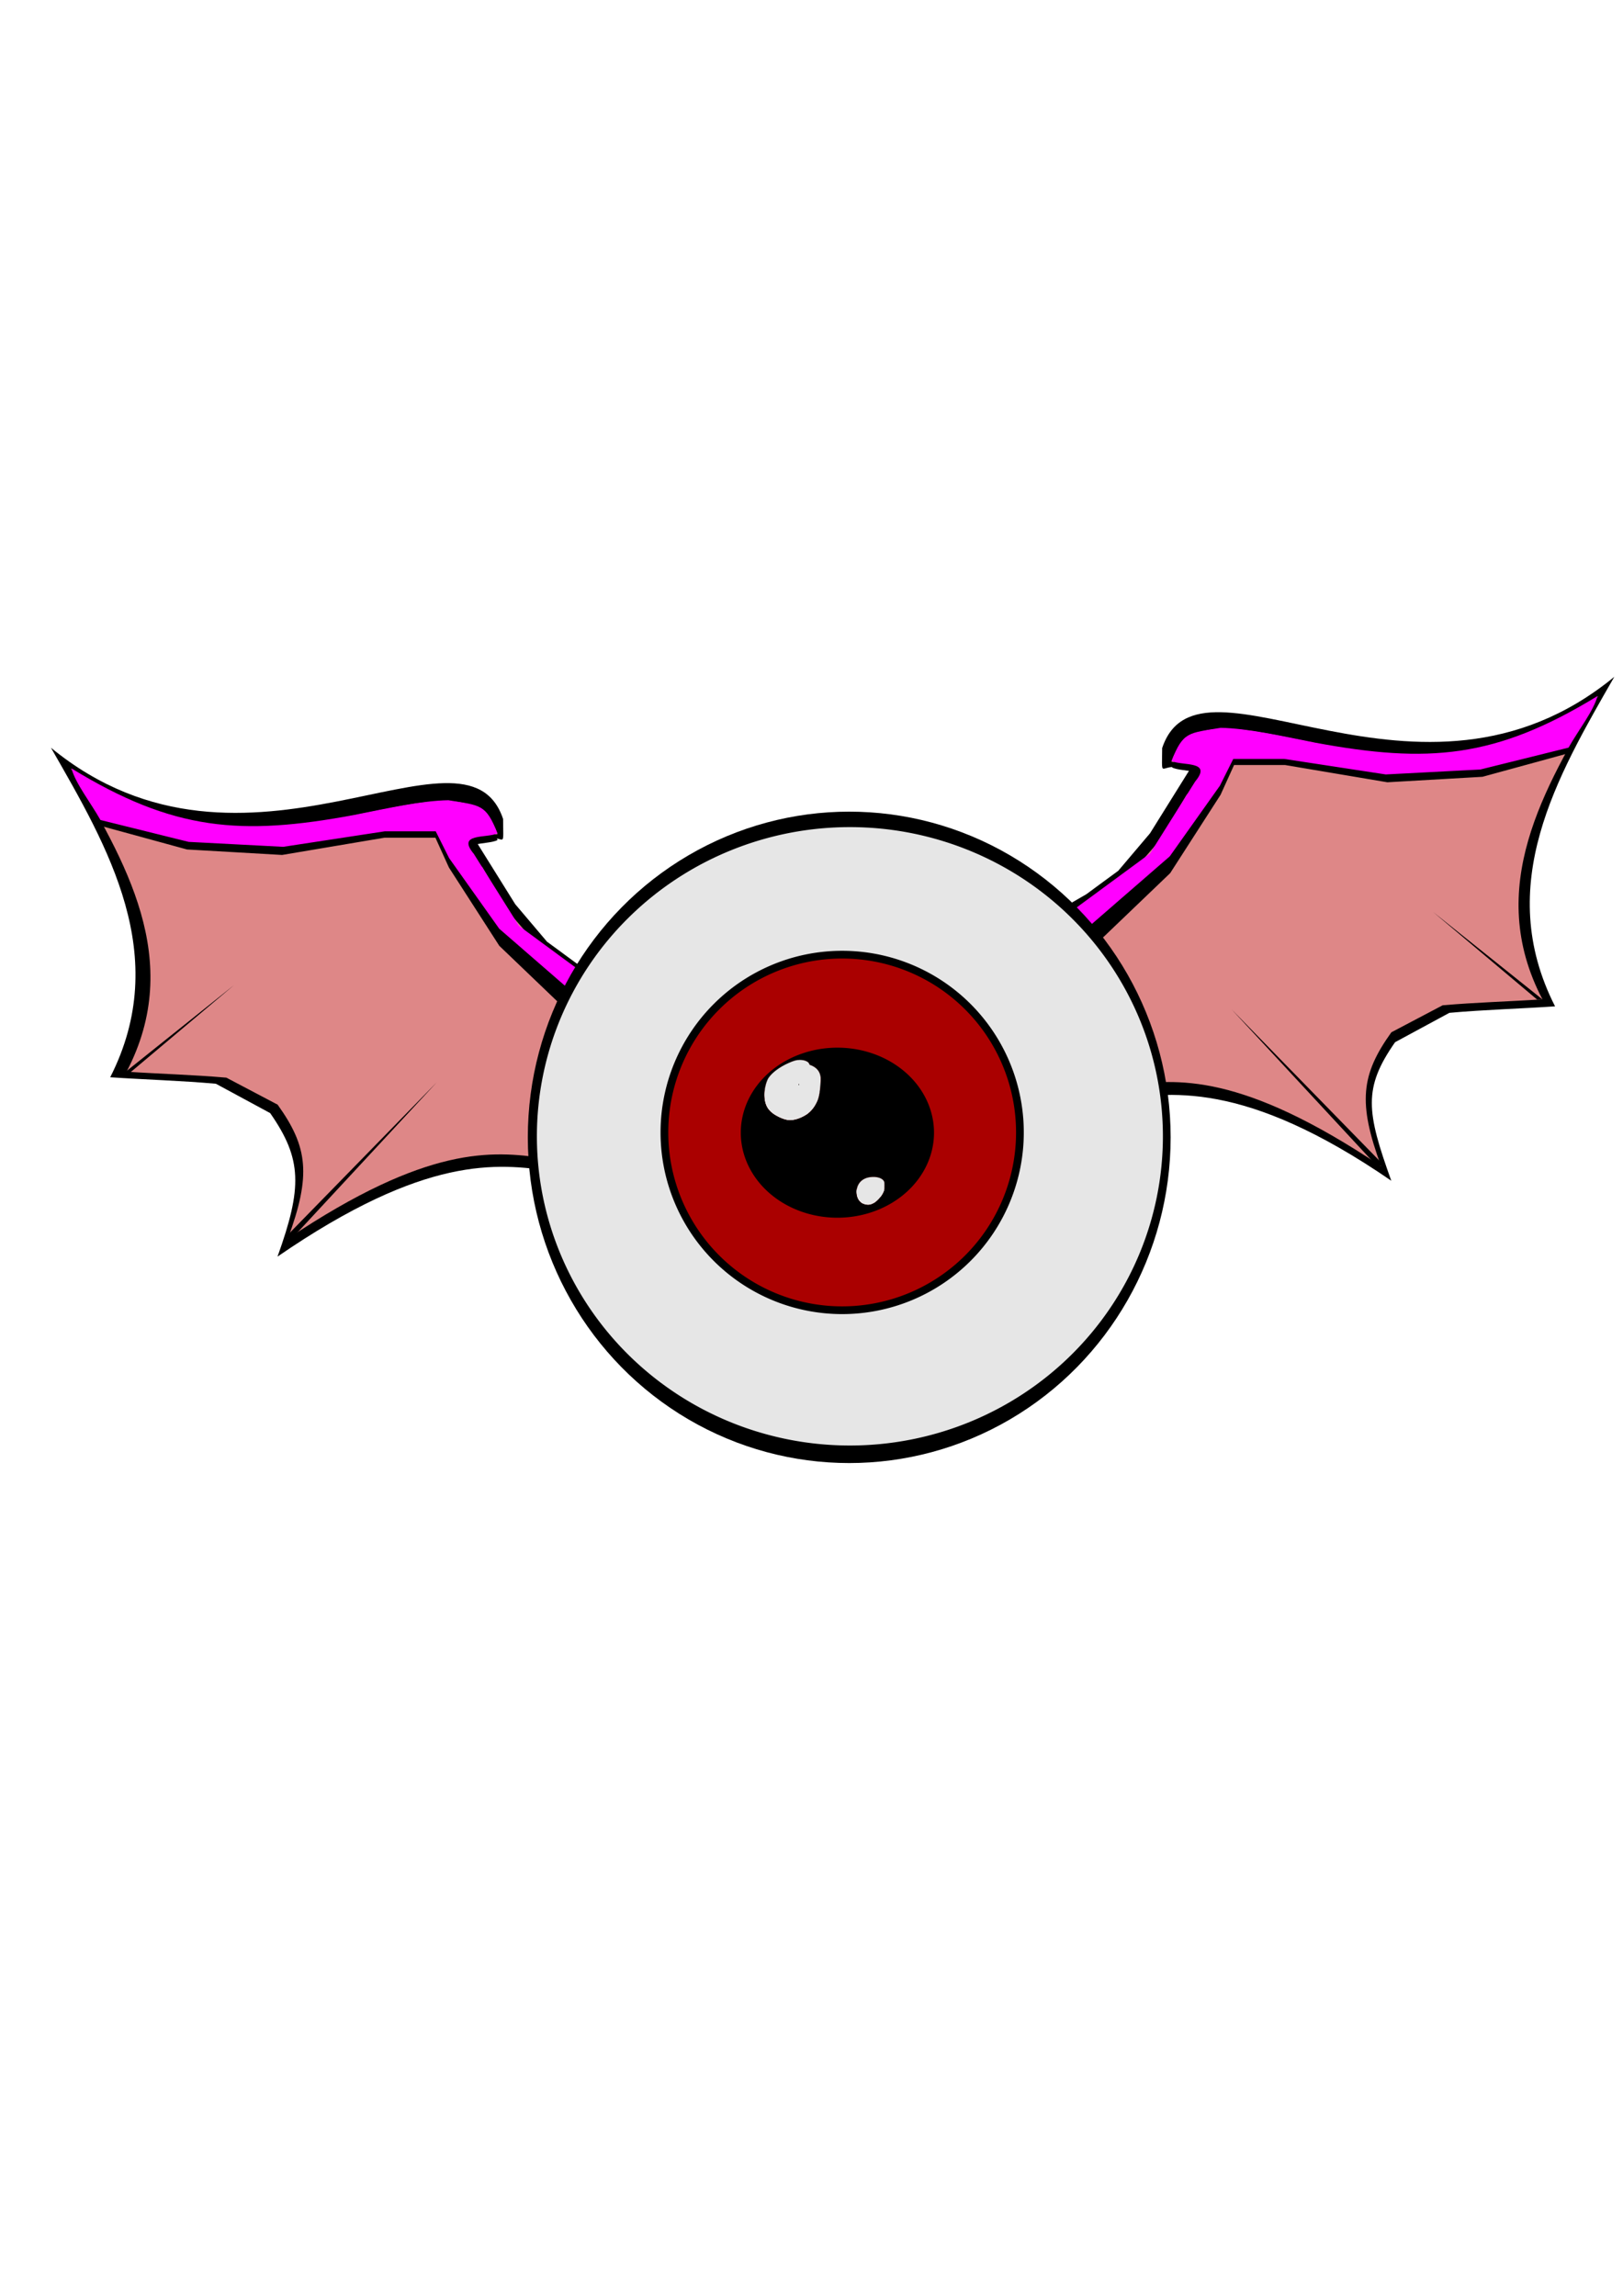 <?xml version="1.0" encoding="UTF-8" standalone="no"?>
<!-- Created with Inkscape (http://www.inkscape.org/) -->

<svg
   width="210mm"
   height="297mm"
   viewBox="0 0 210 297"
   version="1.1"
   id="svg1"
   xml:space="preserve"
   inkscape:version="1.3.2 (091e20e, 2023-11-25, custom)"
   sodipodi:docname="Ojo Diabolicote 1.svg"
   xmlns:inkscape="http://www.inkscape.org/namespaces/inkscape"
   xmlns:sodipodi="http://sodipodi.sourceforge.net/DTD/sodipodi-0.dtd"
   xmlns="http://www.w3.org/2000/svg"
   xmlns:svg="http://www.w3.org/2000/svg"><sodipodi:namedview
     id="namedview1"
     pagecolor="#ffffff"
     bordercolor="#000000"
     borderopacity="0.25"
     inkscape:showpageshadow="2"
     inkscape:pageopacity="0.0"
     inkscape:pagecheckerboard="0"
     inkscape:deskcolor="#d1d1d1"
     inkscape:document-units="mm"
     inkscape:zoom="0.72426347"
     inkscape:cx="194.68054"
     inkscape:cy="525.3613"
     inkscape:window-width="1920"
     inkscape:window-height="1009"
     inkscape:window-x="-8"
     inkscape:window-y="-8"
     inkscape:window-maximized="1"
     inkscape:current-layer="layer1" /><defs
     id="defs1" /><g
     inkscape:label="Capa 1"
     inkscape:groupmode="layer"
     id="layer1"><path
       style="fill:#000000;fill-opacity:1;fill-rule:evenodd;stroke-width:0.35"
       d="m 71.404,151.504 c -7.038,-1.006 -16.312,-2.136 -35.498,11.059 3.211,-8.936 3.208,-12.607 -0.949,-18.565 l -7.023,-3.797 c -4.511,-0.406 -9.155,-0.533 -13.675,-0.839 7.99,-15.697 -0.256,-29.721 -7.668,-42.631 25.331,20.784 53.643,-5.28 58.503,9.213 0.021,4.755 0.44,1.416 -3.562,2.798 l 5.136,8.234 4.107,4.846 4.146,3.044 3.741,2.158 c -0.606,8.46 -4.487,16.503 -7.257,24.482 z"
       id="path19-6-5"
       sodipodi:nodetypes="ccccccccccccc" /><path
       style="fill:#000000;fill-opacity:1;fill-rule:evenodd;stroke-width:0.35"
       d="m 144.064,142.33 c 7.038,-1.006 16.769,-2.775 35.955,10.419 -3.211,-8.936 -3.665,-11.968 0.492,-17.925 l 7.023,-3.797 c 4.511,-0.406 9.155,-0.533 13.675,-0.839 -7.991,-15.697 0.256,-29.721 7.668,-42.631 -25.331,20.784 -53.643,-5.28 -58.503,9.213 -0.021,4.755 -0.44,1.416 3.562,2.798 l -5.136,8.234 -4.107,4.846 -4.146,3.044 -3.741,2.158 c 0.606,8.46 4.487,16.503 7.257,24.482 z"
       id="path19-6"
       sodipodi:nodetypes="ccccccccccccc" /><path
       style="fill:#de8787;fill-opacity:1;fill-rule:evenodd;stroke-width:0.326"
       d="m 145.615,140.447 c 6.646,-0.925 14.972,-1.713 33.088,10.425 -3.032,-8.22 -2.598,-11.849 1.327,-17.329 l 6.632,-3.493 c 4.26,-0.374 8.645,-0.491 12.912,-0.772 -7.545,-14.439 0.242,-27.339 7.24,-39.215 -23.919,19.119 -50.652,-4.857 -55.241,8.475 2.859,0.523 6.495,-0.201 1.961,4.296 l -3.447,5.851 -3.878,4.457 -3.915,2.8 -3.533,1.985 c 0.572,7.782 4.237,15.181 6.852,22.52 z"
       id="path19"
       sodipodi:nodetypes="ccccccccccccc" /><path
       style="fill:#000000;fill-opacity:1;fill-rule:evenodd;stroke-width:0.284"
       d="m 207.065,89.952 c -0.511,2.137 -2.51,4.932 -3.766,7.398 l -11.48,3.141 -12.307,0.709 -13.225,-2.229 h -6.613 l -1.745,3.851 -6.521,10.134 -11.48,10.995 -1.286,-1.571 -0.918,-0.811 11.113,-9.019 5.878,-10.336 c 2.289,-3.023 -1.643,-2.211 -3.077,-2.939 1.509,-4.248 2.216,-3.989 6.383,-4.763 3.425,0.055 7.943,1.167 12.307,2.128 14.687,3.005 23.451,2.278 36.737,-6.688 z"
       id="path20-4"
       sodipodi:nodetypes="ccccccccccccccccc" /><path
       style="fill:#ff00ff;fill-opacity:1;fill-rule:evenodd;stroke-width:0.269"
       d="m 206.7,90.05 c -0.508,1.926 -2.496,4.445 -3.744,6.667 l -11.416,2.831 -12.238,0.639 -13.151,-2.009 h -6.576 l -1.735,3.47 -6.484,9.133 -11.416,9.909 -1.279,-1.416 -0.913,-0.731 11.051,-8.128 5.845,-9.316 c 2.276,-2.725 -1.634,-1.993 -3.059,-2.649 1.501,-3.829 2.204,-3.595 6.347,-4.292 3.406,0.05 7.899,1.051 12.238,1.918 14.605,2.708 23.32,2.053 36.531,-6.028 z"
       id="path20"
       sodipodi:nodetypes="ccccccccccccccccc" /><path
       style="fill:#de8787;fill-opacity:1;fill-rule:evenodd;stroke-width:0.326"
       d="m 70.337,149.81 c -6.646,-0.925 -14.972,-1.713 -33.088,10.425 3.032,-8.22 2.598,-11.849 -1.327,-17.329 l -6.632,-3.493 c -4.26,-0.374 -8.645,-0.491 -12.912,-0.772 7.545,-14.439 -0.242,-27.339 -7.24,-39.215 23.919,19.119 50.652,-4.857 55.241,8.475 -2.859,0.523 -6.495,-0.201 -1.961,4.296 l 3.447,5.851 3.878,4.457 3.915,2.8 3.533,1.985 c -0.572,7.782 -4.237,15.181 -6.852,22.52 z"
       id="path19-9"
       sodipodi:nodetypes="ccccccccccccc" /><path
       style="fill:#000000;fill-opacity:1;fill-rule:evenodd;stroke-width:0.425"
       d="m 36.797,160.196 19.743,-20.212 -18.818,20.284 z"
       id="path21-5-9"
       sodipodi:nodetypes="cccc" /><path
       style="fill:#000000;fill-opacity:1;fill-rule:evenodd;stroke-width:0.284"
       d="m 8.949,99.354 c 0.511,2.137 2.51,4.932 3.766,7.398 l 11.48,3.141 12.307,0.709 13.225,-2.229 h 6.613 l 1.745,3.851 6.521,10.134 11.48,10.995 1.286,-1.571 0.918,-0.811 -11.113,-9.019 -5.878,-10.336 c -2.289,-3.023 1.643,-2.211 3.077,-2.939 -1.509,-4.248 -2.216,-3.989 -6.383,-4.763 -3.425,0.055 -7.943,1.167 -12.307,2.128 -14.687,3.005 -23.451,2.278 -36.737,-6.688 z"
       id="path20-4-0"
       sodipodi:nodetypes="ccccccccccccccccc" /><path
       style="fill:#ff00ff;fill-opacity:1;fill-rule:evenodd;stroke-width:0.269"
       d="m 9.251,99.413 c 0.508,1.926 2.496,4.445 3.744,6.667 l 11.416,2.831 12.238,0.639 13.151,-2.009 h 6.576 l 1.735,3.47 6.484,9.133 11.416,9.909 1.279,-1.416 0.913,-0.731 -11.051,-8.128 -5.845,-9.316 c -2.276,-2.725 1.634,-1.993 3.06,-2.649 -1.501,-3.829 -2.204,-3.595 -6.347,-4.292 -3.406,0.05 -7.899,1.051 -12.238,1.918 -14.605,2.708 -23.32,2.053 -36.531,-6.028 z"
       id="path20-8"
       sodipodi:nodetypes="ccccccccccccccccc" /><ellipse
       style="fill:#000000;fill-opacity:1;fill-rule:evenodd;stroke-width:0.232"
       id="path22"
       cx="-109.881"
       cy="147.135"
       rx="41.587"
       ry="42.135"
       transform="scale(-1,1)" /><path
       id="path1"
       style="fill:#e6e6e6;fill-rule:evenodd;stroke-width:0.269"
       d="M 109.968,107 A 40.5,40 0 0 1 150.468,147 40.5,40 0 0 1 109.968,187 40.5,40 0 0 1 69.468,147 40.5,40 0 0 1 109.968,107 Z m -6.3,29.68 c -0.048,-0.001 -0.098,-0.001 -0.149,0 -0.519,0.012 -0.997,0.23 -1.466,0.432 -0.515,0.224 -0.999,0.504 -1.457,0.829 -0.397,0.294 -0.758,0.622 -1.053,1.018 -0.293,0.44 -0.415,0.952 -0.501,1.466 -0.081,0.46 -0.086,0.921 -0.029,1.384 0.06,0.448 0.199,0.877 0.461,1.248 0.06,0.085 0.134,0.159 0.201,0.239 0.397,0.422 0.912,0.696 1.432,0.936 0.379,0.157 0.78,0.298 1.196,0.296 0.126,-6e-4 0.251,-0.02 0.376,-0.03 0.657,-0.097 1.229,-0.361 1.787,-0.708 0.657,-0.456 1.059,-1.049 1.386,-1.765 0.245,-0.584 0.329,-1.212 0.389,-1.838 0.005,-0.396 0.089,-0.8 0.053,-1.197 -0.01,-0.108 -0.032,-0.214 -0.048,-0.321 -0.168,-0.59 -0.449,-0.897 -0.978,-1.181 -0.135,-0.072 -0.277,-0.126 -0.422,-0.168 -0.065,-0.341 -0.454,-0.621 -1.178,-0.639 z m 9.627,15.16 c -0.033,-6.5e-4 -0.065,-5.9e-4 -0.099,0 -0.24,0.004 -0.485,-0.014 -0.723,0.034 -0.103,0.021 -0.203,0.053 -0.305,0.08 -0.406,0.154 -0.777,0.404 -1.004,0.784 -0.048,0.081 -0.084,0.169 -0.126,0.253 -0.18,0.426 -0.198,0.831 -0.107,1.28 0.105,0.403 0.272,0.71 0.624,0.958 0.069,0.048 0.149,0.078 0.223,0.117 0.619,0.221 1.015,0.135 1.555,-0.22 0.236,-0.193 0.45,-0.411 0.648,-0.642 0.219,-0.244 0.373,-0.534 0.49,-0.838 0.073,-0.228 0.08,-0.457 0.027,-0.667 0.203,-0.51 -0.198,-1.12 -1.203,-1.14 z m -0.609,2.017 c 0.004,1.3e-4 0.003,4.2e-4 0.007,5.1e-4 -0.001,0.003 -0.003,0.004 -0.007,5.2e-4 -2.8e-4,-2.9e-4 -2.5e-4,-7.7e-4 -5.1e-4,-0.001 z m 0.025,0.01 c 0.057,0.085 0.041,0.108 0.004,0.02 -0.002,-0.006 -0.003,-0.013 -0.004,-0.02 z" /><path
       id="path2"
       style="fill:#000000;fill-rule:evenodd;stroke-width:0.362"
       d="m 108.968,123 a 23.5,23.5 0 0 1 23.5,23.5 23.5,23.5 0 0 1 -23.5,23.5 23.5,23.5 0 0 1 -23.5,-23.5 23.5,23.5 0 0 1 23.5,-23.5 z m -5.383,14.084 c -0.048,-0.001 -0.098,-0.001 -0.149,0 -0.52,0.012 -0.998,0.23 -1.468,0.432 -0.516,0.224 -1.001,0.504 -1.458,0.829 -0.398,0.294 -0.759,0.622 -1.055,1.018 -0.293,0.44 -0.415,0.952 -0.501,1.466 -0.081,0.46 -0.086,0.921 -0.029,1.384 0.061,0.448 0.199,0.877 0.462,1.248 0.06,0.085 0.134,0.159 0.201,0.239 0.398,0.422 0.913,0.696 1.434,0.936 0.38,0.157 0.781,0.298 1.197,0.296 0.126,-6e-4 0.251,-0.02 0.377,-0.03 0.658,-0.097 1.231,-0.361 1.79,-0.708 0.658,-0.456 1.061,-1.049 1.388,-1.765 0.245,-0.584 0.33,-1.212 0.389,-1.838 0.005,-0.396 0.089,-0.8 0.053,-1.197 -0.01,-0.108 -0.032,-0.214 -0.048,-0.321 -0.168,-0.59 -0.449,-0.897 -0.979,-1.181 -0.136,-0.072 -0.277,-0.126 -0.423,-0.168 -0.065,-0.341 -0.455,-0.621 -1.18,-0.639 z m -0.213,3.166 c -1.3e-4,0.037 -0.003,0.073 -0.008,0.11 -5.4e-4,-0.005 -0.002,-0.009 -0.002,-0.014 -2e-5,-0.028 -0.004,-0.057 -5.2e-4,-0.085 0.001,-0.005 0.01,-0.016 0.01,-0.011 z m 9.852,11.995 c -0.033,-6.5e-4 -0.066,-5.9e-4 -0.099,0 -0.241,0.004 -0.486,-0.014 -0.723,0.034 -0.103,0.021 -0.203,0.053 -0.305,0.08 -0.406,0.154 -0.778,0.404 -1.005,0.784 -0.048,0.081 -0.084,0.169 -0.127,0.253 -0.18,0.426 -0.199,0.831 -0.107,1.28 0.105,0.403 0.272,0.71 0.625,0.958 0.069,0.048 0.149,0.078 0.223,0.117 0.619,0.221 1.016,0.135 1.557,-0.22 0.236,-0.193 0.45,-0.411 0.649,-0.642 0.219,-0.244 0.374,-0.534 0.491,-0.838 0.073,-0.228 0.08,-0.457 0.027,-0.667 0.203,-0.51 -0.198,-1.12 -1.205,-1.14 z m -0.61,2.017 c 0.005,1.2e-4 0.004,4.1e-4 0.008,5.1e-4 -0.001,0.003 -0.003,0.004 -0.007,5.2e-4 -2.9e-4,-2.9e-4 -2.5e-4,-7.4e-4 -5.2e-4,-0.001 z m 0.026,0.01 c 0.057,0.085 0.041,0.108 0.004,0.02 -0.002,-0.006 -0.003,-0.013 -0.004,-0.02 z" /><path
       id="path3"
       style="fill:#aa0000;fill-rule:evenodd;stroke-width:0.417"
       d="M 108.968,124 A 22.5,22.5 0 0 1 131.468,146.5 22.5,22.5 0 0 1 108.968,169 22.5,22.5 0 0 1 86.468,146.5 22.5,22.5 0 0 1 108.968,124 Z m -5.383,13.084 c -0.048,-0.001 -0.098,-0.001 -0.149,0 -0.52,0.012 -0.998,0.23 -1.468,0.432 -0.516,0.224 -1.001,0.504 -1.458,0.829 -0.398,0.294 -0.759,0.622 -1.055,1.018 -0.293,0.44 -0.415,0.952 -0.501,1.466 -0.081,0.46 -0.086,0.921 -0.029,1.384 0.061,0.448 0.199,0.877 0.462,1.248 0.06,0.085 0.134,0.159 0.201,0.239 0.398,0.422 0.913,0.696 1.434,0.936 0.38,0.157 0.781,0.298 1.197,0.296 0.126,-6e-4 0.251,-0.02 0.377,-0.03 0.658,-0.097 1.231,-0.361 1.79,-0.708 0.658,-0.456 1.061,-1.049 1.388,-1.765 0.245,-0.584 0.33,-1.212 0.389,-1.838 0.005,-0.396 0.089,-0.8 0.053,-1.197 -0.01,-0.108 -0.032,-0.214 -0.048,-0.321 -0.168,-0.59 -0.449,-0.897 -0.979,-1.181 -0.136,-0.072 -0.277,-0.126 -0.423,-0.168 -0.065,-0.341 -0.455,-0.621 -1.18,-0.639 z m -0.213,3.166 c -1.3e-4,0.037 -0.003,0.073 -0.008,0.11 -5.4e-4,-0.005 -0.002,-0.009 -0.002,-0.014 -2e-5,-0.028 -0.004,-0.057 -5.2e-4,-0.085 0.001,-0.005 0.01,-0.016 0.01,-0.011 z m 9.852,11.995 c -0.033,-6.5e-4 -0.066,-5.9e-4 -0.099,0 -0.241,0.004 -0.486,-0.014 -0.723,0.034 -0.103,0.021 -0.203,0.053 -0.305,0.08 -0.406,0.154 -0.778,0.404 -1.005,0.784 -0.048,0.081 -0.084,0.169 -0.127,0.253 -0.18,0.426 -0.199,0.831 -0.107,1.28 0.105,0.403 0.272,0.71 0.625,0.958 0.069,0.048 0.149,0.078 0.223,0.117 0.619,0.221 1.016,0.135 1.557,-0.22 0.236,-0.193 0.45,-0.411 0.649,-0.642 0.219,-0.244 0.374,-0.534 0.491,-0.838 0.073,-0.228 0.08,-0.457 0.027,-0.667 0.203,-0.51 -0.198,-1.12 -1.205,-1.14 z m -0.61,2.017 c 0.005,1.2e-4 0.004,4.1e-4 0.008,5.1e-4 -0.001,0.003 -0.003,0.004 -0.007,5.2e-4 -2.9e-4,-2.9e-4 -2.5e-4,-7.4e-4 -5.2e-4,-0.001 z m 0.026,0.01 c 0.057,0.085 0.041,0.108 0.004,0.02 -0.002,-0.006 -0.003,-0.013 -0.004,-0.02 z" /><path
       id="path4"
       style="fill:#000000;fill-rule:evenodd;stroke-width:0.272"
       d="m 108.351,135.531 a 12.5,11 0 0 1 12.5,11 12.5,11 0 0 1 -12.5,11 12.5,11 0 0 1 -12.5,-11 12.5,11 0 0 1 12.5,-11 z m -4.767,1.553 c -0.048,-0.001 -0.098,-0.001 -0.149,0 -0.52,0.012 -0.998,0.23 -1.468,0.432 -0.516,0.224 -1.001,0.504 -1.458,0.829 -0.398,0.294 -0.759,0.622 -1.055,1.018 -0.293,0.44 -0.415,0.952 -0.501,1.466 -0.081,0.46 -0.086,0.921 -0.029,1.384 0.061,0.448 0.199,0.877 0.462,1.248 0.06,0.085 0.134,0.159 0.201,0.239 0.398,0.422 0.913,0.696 1.434,0.936 0.38,0.157 0.781,0.298 1.197,0.296 0.126,-6e-4 0.251,-0.02 0.377,-0.03 0.658,-0.097 1.231,-0.361 1.79,-0.708 0.658,-0.456 1.061,-1.049 1.388,-1.765 0.245,-0.584 0.33,-1.212 0.389,-1.838 0.005,-0.396 0.089,-0.8 0.053,-1.197 -0.01,-0.108 -0.032,-0.214 -0.048,-0.321 -0.168,-0.59 -0.449,-0.897 -0.979,-1.181 -0.136,-0.072 -0.277,-0.126 -0.423,-0.168 -0.065,-0.341 -0.455,-0.621 -1.18,-0.639 z m -0.213,3.166 c -1.3e-4,0.037 -0.003,0.073 -0.008,0.11 -5.4e-4,-0.005 -0.002,-0.009 -0.002,-0.014 -2e-5,-0.028 -0.004,-0.057 -5.2e-4,-0.085 0.001,-0.005 0.01,-0.016 0.01,-0.011 z m 9.852,11.995 c -0.033,-6.5e-4 -0.066,-5.9e-4 -0.099,0 -0.241,0.004 -0.486,-0.014 -0.723,0.034 -0.103,0.021 -0.203,0.053 -0.305,0.08 -0.406,0.154 -0.778,0.404 -1.005,0.784 -0.048,0.081 -0.084,0.169 -0.127,0.253 -0.18,0.426 -0.199,0.831 -0.107,1.28 0.105,0.403 0.272,0.71 0.625,0.958 0.069,0.048 0.149,0.078 0.223,0.117 0.619,0.221 1.016,0.135 1.557,-0.22 0.236,-0.193 0.45,-0.411 0.649,-0.642 0.219,-0.244 0.374,-0.534 0.491,-0.838 0.073,-0.228 0.08,-0.457 0.027,-0.667 0.203,-0.51 -0.198,-1.12 -1.205,-1.14 z m -0.61,2.017 c 0.005,1.2e-4 0.004,4.1e-4 0.008,5.1e-4 -0.001,0.003 -0.003,0.004 -0.007,5.2e-4 -2.9e-4,-2.9e-4 -2.5e-4,-7.4e-4 -5.2e-4,-0.001 z m 0.026,0.01 c 0.057,0.085 0.041,0.108 0.004,0.02 -0.002,-0.006 -0.003,-0.013 -0.004,-0.02 z" /><path
       style="fill:#e6e6e6;fill-opacity:1;fill-rule:evenodd;stroke-width:0.046"
       d="m 102.929,144.804 c 1.688,-0.443 2.802,-1.666 3.1,-3.404 0.099,-0.575 0.18,-1.631 0.152,-1.986 -0.051,-0.661 -0.404,-1.184 -1.002,-1.483 -0.177,-0.089 -0.348,-0.161 -0.38,-0.161 -0.032,0 -0.07,-0.049 -0.085,-0.109 -0.078,-0.311 -0.614,-0.544 -1.236,-0.539 -0.427,0.004 -0.754,0.094 -1.446,0.401 -1.143,0.506 -2.134,1.241 -2.58,1.913 -0.437,0.658 -0.652,2.129 -0.446,3.051 0.169,0.756 0.624,1.351 1.365,1.783 0.992,0.579 1.769,0.741 2.558,0.534 z m 0.388,-4.5 c 0,-0.038 0.021,-0.069 0.046,-0.069 0.025,0 0.046,0.031 0.046,0.069 0,0.038 -0.021,0.069 -0.046,0.069 -0.025,0 -0.046,-0.031 -0.046,-0.069 z"
       id="path16" /><path
       style="fill:#e6e6e6;fill-opacity:1;fill-rule:evenodd;stroke-width:0.046"
       d="m 112.784,155.74 c 0.373,-0.153 0.586,-0.312 0.952,-0.709 0.206,-0.223 0.381,-0.472 0.498,-0.709 0.169,-0.341 0.182,-0.397 0.2,-0.841 0.013,-0.325 9e-5,-0.521 -0.04,-0.617 -0.189,-0.453 -0.924,-0.688 -1.805,-0.577 -1.064,0.134 -1.744,0.873 -1.742,1.895 0.002,0.845 0.391,1.421 1.083,1.601 0.362,0.094 0.543,0.085 0.854,-0.043 z"
       id="path17" /><path
       style="fill:#000000;fill-opacity:1;fill-rule:evenodd;stroke-width:0.269"
       d="m 199.565,129.279 -14.127,-11.293 13.465,11.334 z"
       id="path21"
       sodipodi:nodetypes="cccc" /><path
       style="fill:#000000;fill-opacity:1;fill-rule:evenodd;stroke-width:0.425"
       d="m 179.096,150.784 -19.743,-20.212 18.818,20.284 z"
       id="path21-5"
       sodipodi:nodetypes="cccc" /><path
       style="fill:#000000;fill-opacity:1;fill-rule:evenodd;stroke-width:0.269"
       d="m 16.144,138.74 14.127,-11.293 -13.465,11.334 z"
       id="path21-9"
       sodipodi:nodetypes="cccc" /></g></svg>

